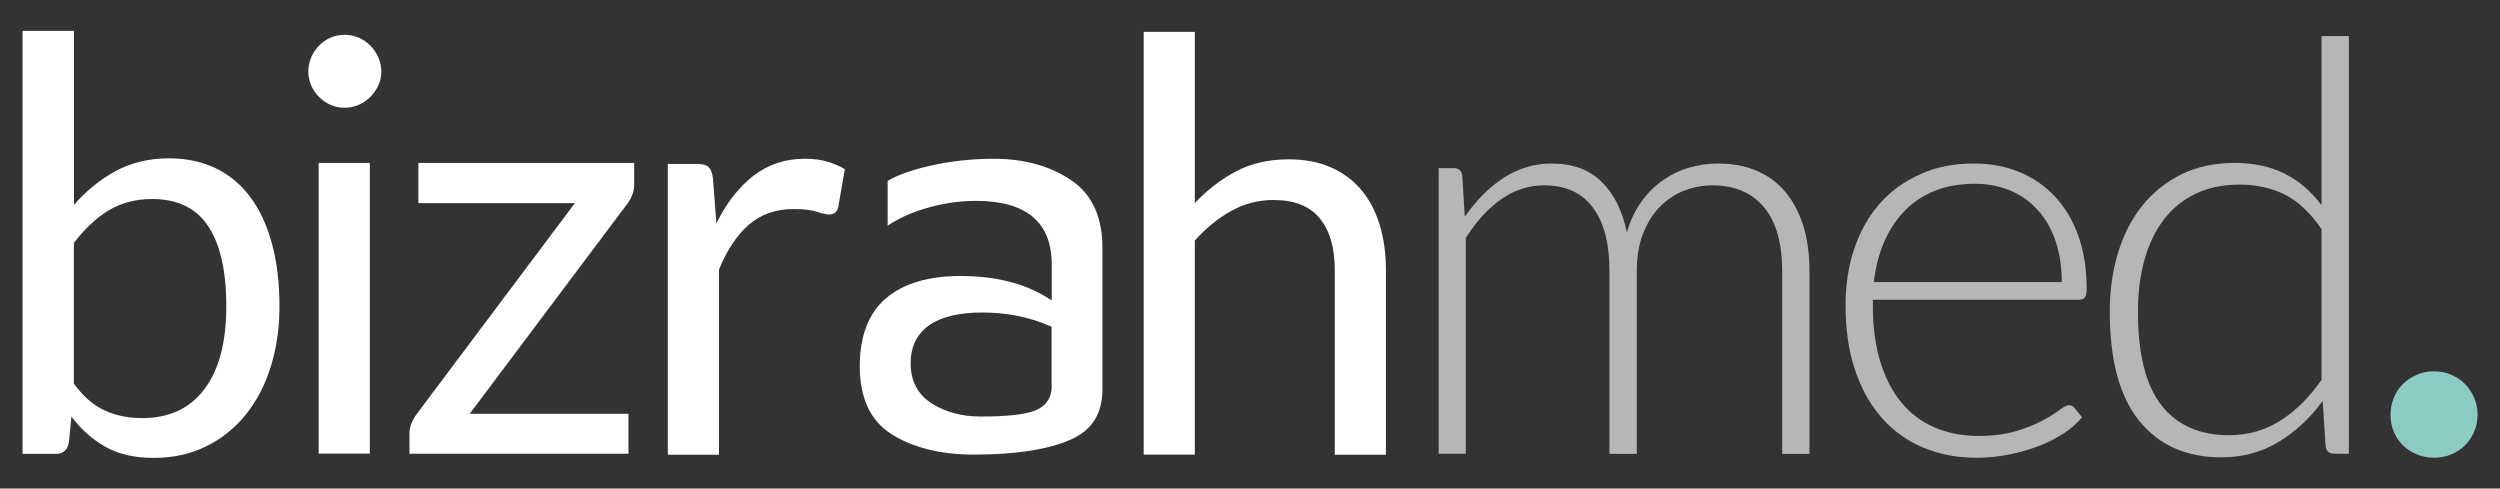 <?xml version="1.0" encoding="utf-8"?>
<!-- Generator: Adobe Illustrator 26.1.0, SVG Export Plug-In . SVG Version: 6.00 Build 0)  -->
<svg version="1.1" id="Layer_1" xmlns="http://www.w3.org/2000/svg" xmlns:xlink="http://www.w3.org/1999/xlink" x="0px" y="0px"
	 viewBox="0 0 174 34" style="enable-background:new 0 0 174 34;" xml:space="preserve">
<rect x="0" y="0" width="174" height="34" fill="#333333" stroke="none"/>
<style type="text/css">
	.st0{fill:#FFFFFF;}
	.st1{fill:#B6B6B7;}
	.st2{fill:#8CCBC3;}
</style>
<g>
	<g>
		<path class="st0" d="M74.61,12.58c-1.48-1.02-3.31-1.53-5.43-1.53c-1.5,0-2.97,0.16-4.37,0.47c-1.3,0.29-2.32,0.65-3.03,1.07v3.12
			c0.71-0.48,1.56-0.88,2.52-1.17c1.2-0.37,2.43-0.56,3.63-0.56c3.5,0,5.27,1.49,5.27,4.42v2.5l-0.49-0.29
			c-1.55-0.93-3.53-1.4-5.87-1.4c-2.24,0-3.99,0.53-5.2,1.57c-1.19,1.03-1.8,2.61-1.8,4.7c0,2.21,0.73,3.79,2.18,4.72
			c1.5,0.95,3.43,1.44,5.74,1.44c2.92,0,5.19-0.35,6.75-1.04c1.5-0.66,2.22-1.81,2.22-3.51v-9.65
			C76.77,15.21,76.05,13.57,74.61,12.58 M73.2,26.86c0,0.86-0.44,1.47-1.26,1.75c-0.74,0.26-1.94,0.38-3.69,0.38
			c-1.29,0-2.42-0.3-3.37-0.89c-0.99-0.62-1.5-1.57-1.5-2.81c0-1.18,0.45-2.08,1.33-2.68c0.84-0.57,2.07-0.86,3.66-0.86
			c1.67,0,3.23,0.31,4.63,0.91l0.19,0.08V26.86z"/>
	</g>
	<g>
		<path class="st0" d="M1.57,31.57V2.15h3.58v12.11c0.84-0.97,1.8-1.75,2.89-2.35c1.09-0.59,2.33-0.89,3.73-0.89
			c1.17,0,2.23,0.22,3.18,0.66c0.95,0.44,1.75,1.1,2.42,1.97c0.67,0.87,1.18,1.95,1.54,3.24c0.36,1.29,0.54,2.77,0.54,4.44
			c0,1.49-0.2,2.88-0.6,4.17c-0.4,1.29-0.98,2.4-1.73,3.34c-0.75,0.94-1.67,1.68-2.76,2.22c-1.09,0.54-2.31,0.81-3.67,0.81
			c-1.31,0-2.41-0.25-3.33-0.76c-0.91-0.51-1.71-1.21-2.39-2.12l-0.18,1.84c-0.11,0.51-0.41,0.76-0.92,0.76H1.57z M10.6,13.85
			c-1.16,0-2.17,0.27-3.05,0.8c-0.87,0.53-1.67,1.29-2.41,2.26v9.79c0.64,0.88,1.35,1.5,2.13,1.86c0.78,0.36,1.65,0.54,2.61,0.54
			c1.89,0,3.34-0.67,4.35-2.02c1.01-1.34,1.52-3.26,1.52-5.75c0-1.32-0.12-2.45-0.35-3.4c-0.23-0.95-0.57-1.72-1.01-2.33
			c-0.44-0.61-0.98-1.05-1.62-1.33S11.41,13.85,10.6,13.85"/>
	</g>
	<g>
		<path class="st0" d="M26.54,4.98c0,0.35-0.07,0.67-0.21,0.97c-0.14,0.3-0.33,0.57-0.56,0.8c-0.23,0.23-0.5,0.42-0.81,0.55
			c-0.31,0.13-0.63,0.2-0.98,0.2c-0.35,0-0.67-0.07-0.97-0.2c-0.3-0.13-0.57-0.32-0.8-0.55c-0.23-0.23-0.42-0.5-0.55-0.8
			c-0.13-0.3-0.2-0.62-0.2-0.97c0-0.35,0.07-0.68,0.2-0.99c0.13-0.31,0.32-0.59,0.55-0.82c0.23-0.23,0.5-0.42,0.8-0.55
			c0.3-0.13,0.62-0.2,0.97-0.2c0.35,0,0.67,0.07,0.98,0.2c0.31,0.13,0.58,0.32,0.81,0.55c0.23,0.23,0.42,0.51,0.56,0.82
			C26.47,4.31,26.54,4.64,26.54,4.98 M25.74,31.57h-3.56V11.34h3.56V31.57z"/>
	</g>
	<g>
		<path class="st0" d="M44.14,12.85c0,0.25-0.05,0.5-0.14,0.73c-0.09,0.23-0.21,0.44-0.36,0.63L32.69,28.8h11.05v2.78H28.5v-1.48
			c0-0.17,0.04-0.38,0.13-0.61c0.09-0.23,0.21-0.46,0.37-0.67l11.01-14.68H29.12v-2.8h15.02V12.85z"/>
	</g>
	<g>
		<path class="st0" d="M46.48,31.64V11.41h2.04c0.39,0,0.65,0.07,0.8,0.22c0.15,0.15,0.25,0.4,0.3,0.76l0.24,3.16
			c0.69-1.41,1.55-2.51,2.57-3.31c1.02-0.79,2.21-1.19,3.59-1.19c0.56,0,1.07,0.06,1.52,0.19c0.45,0.13,0.87,0.3,1.26,0.53
			l-0.46,2.66c-0.09,0.33-0.3,0.5-0.62,0.5c-0.19,0-0.47-0.06-0.86-0.19c-0.39-0.13-0.93-0.19-1.62-0.19
			c-1.24,0-2.27,0.36-3.11,1.08c-0.83,0.72-1.53,1.76-2.09,3.14v12.88H46.48z"/>
	</g>
	<g>
		<path class="st0" d="M79.6,31.64V2.22h3.56v11.91c0.87-0.92,1.82-1.65,2.88-2.21c1.05-0.55,2.26-0.83,3.64-0.83
			c1.11,0,2.08,0.18,2.93,0.55c0.85,0.37,1.55,0.89,2.12,1.56c0.57,0.67,1,1.48,1.29,2.43c0.29,0.95,0.44,1.99,0.44,3.14v12.88
			h-3.56V18.76c0-1.53-0.35-2.72-1.05-3.57c-0.7-0.85-1.77-1.27-3.21-1.27c-1.05,0-2.03,0.25-2.95,0.76
			c-0.91,0.51-1.75,1.19-2.53,2.06v14.9H79.6z"/>
	</g>
	<path class="st1" d="M100.13,31.57V11.7h1.04c0.35,0,0.55,0.17,0.6,0.5l0.18,2.88c0.39-0.55,0.8-1.05,1.24-1.5
		c0.44-0.45,0.91-0.84,1.41-1.17c0.5-0.33,1.03-0.58,1.6-0.76c0.57-0.18,1.16-0.27,1.79-0.27c1.45,0,2.61,0.42,3.48,1.27
		c0.87,0.85,1.45,2.02,1.76,3.53c0.24-0.83,0.57-1.54,1.01-2.14c0.43-0.6,0.93-1.1,1.49-1.49c0.56-0.39,1.17-0.69,1.83-0.88
		c0.66-0.19,1.33-0.29,2.02-0.29c0.98,0,1.87,0.16,2.65,0.49c0.78,0.33,1.45,0.81,2,1.45c0.55,0.64,0.97,1.43,1.27,2.36
		c0.29,0.93,0.44,2,0.44,3.2v12.71h-1.9V18.87c0-1.94-0.42-3.43-1.26-4.44s-2.04-1.53-3.6-1.53c-0.69,0-1.36,0.13-1.99,0.38
		c-0.63,0.25-1.19,0.63-1.68,1.13c-0.49,0.5-0.87,1.12-1.16,1.87c-0.29,0.75-0.43,1.61-0.43,2.6v12.71h-1.9V18.87
		c0-1.93-0.39-3.41-1.16-4.43c-0.77-1.03-1.9-1.54-3.38-1.54c-1.08,0-2.08,0.32-3,0.97c-0.92,0.65-1.74,1.54-2.46,2.69v15.02H100.13
		z"/>
	<path class="st1" d="M137.41,11.38c1.12,0,2.15,0.19,3.11,0.58c0.95,0.39,1.78,0.95,2.48,1.69c0.7,0.74,1.25,1.65,1.64,2.73
		c0.39,1.08,0.59,2.32,0.59,3.72c0,0.29-0.04,0.49-0.13,0.6c-0.09,0.11-0.22,0.16-0.41,0.16h-14.34v0.38c0,1.49,0.17,2.8,0.52,3.94
		c0.35,1.13,0.84,2.08,1.48,2.85c0.64,0.77,1.41,1.34,2.32,1.73c0.91,0.39,1.92,0.58,3.04,0.58c1,0,1.86-0.11,2.6-0.33
		c0.73-0.22,1.35-0.47,1.85-0.74c0.5-0.27,0.9-0.52,1.19-0.74c0.29-0.22,0.51-0.33,0.64-0.33c0.17,0,0.31,0.07,0.4,0.2l0.52,0.64
		c-0.32,0.4-0.74,0.77-1.27,1.12c-0.53,0.35-1.11,0.64-1.76,0.89c-0.65,0.25-1.34,0.44-2.08,0.59c-0.74,0.15-1.48,0.22-2.23,0.22
		c-1.36,0-2.6-0.24-3.72-0.71c-1.12-0.47-2.08-1.16-2.88-2.07c-0.8-0.91-1.42-2.01-1.86-3.33c-0.44-1.31-0.66-2.81-0.66-4.5
		c0-1.42,0.2-2.74,0.61-3.95c0.41-1.21,0.99-2.24,1.76-3.12c0.77-0.87,1.7-1.55,2.82-2.05C134.74,11.62,136,11.38,137.41,11.38
		 M137.44,12.79c-1.02,0-1.94,0.16-2.75,0.48c-0.81,0.32-1.51,0.78-2.1,1.38c-0.59,0.6-1.07,1.32-1.44,2.16
		c-0.37,0.84-0.61,1.78-0.73,2.82h13.08c0-1.07-0.15-2.02-0.44-2.87c-0.29-0.85-0.7-1.56-1.24-2.15c-0.53-0.59-1.17-1.04-1.91-1.35
		C139.17,12.95,138.34,12.79,137.44,12.79"/>
	<path class="st1" d="M162.43,31.57c-0.33,0-0.52-0.17-0.57-0.52l-0.2-3.14c-0.88,1.2-1.91,2.15-3.09,2.86
		c-1.18,0.71-2.5,1.06-3.97,1.06c-2.44,0-4.34-0.85-5.71-2.54c-1.37-1.69-2.05-4.23-2.05-7.61c0-1.45,0.19-2.81,0.57-4.07
		c0.38-1.26,0.94-2.35,1.68-3.28c0.74-0.93,1.65-1.65,2.72-2.19c1.07-0.53,2.31-0.8,3.71-0.8c1.35,0,2.51,0.25,3.5,0.75
		c0.99,0.5,1.84,1.23,2.56,2.19V2.51h1.9v29.07H162.43z M155.14,30.29c1.32,0,2.51-0.34,3.58-1.02c1.07-0.68,2.02-1.62,2.86-2.84
		V15.95c-0.77-1.13-1.62-1.93-2.55-2.4c-0.93-0.47-1.98-0.7-3.15-0.7s-2.2,0.21-3.08,0.64c-0.88,0.43-1.62,1.03-2.21,1.81
		c-0.59,0.78-1.04,1.71-1.34,2.8c-0.3,1.09-0.45,2.28-0.45,3.59c0,2.96,0.55,5.13,1.64,6.52C151.53,29.6,153.1,30.29,155.14,30.29"
		/>
	<path class="st2" d="M166.38,28.86c0-0.41,0.08-0.81,0.23-1.18c0.15-0.37,0.37-0.69,0.64-0.96c0.27-0.27,0.6-0.48,0.97-0.64
		c0.37-0.16,0.77-0.24,1.2-0.24c0.41,0,0.81,0.08,1.18,0.24c0.37,0.16,0.69,0.37,0.96,0.64c0.27,0.27,0.48,0.59,0.64,0.96
		c0.16,0.37,0.24,0.77,0.24,1.18c0,0.43-0.08,0.82-0.24,1.19c-0.16,0.37-0.37,0.68-0.64,0.95c-0.27,0.27-0.59,0.48-0.96,0.63
		c-0.37,0.15-0.77,0.23-1.18,0.23c-0.43,0-0.83-0.08-1.2-0.23c-0.37-0.15-0.7-0.36-0.97-0.63c-0.27-0.27-0.49-0.58-0.64-0.95
		C166.45,29.68,166.38,29.28,166.38,28.86"/>
</g>
</svg>
